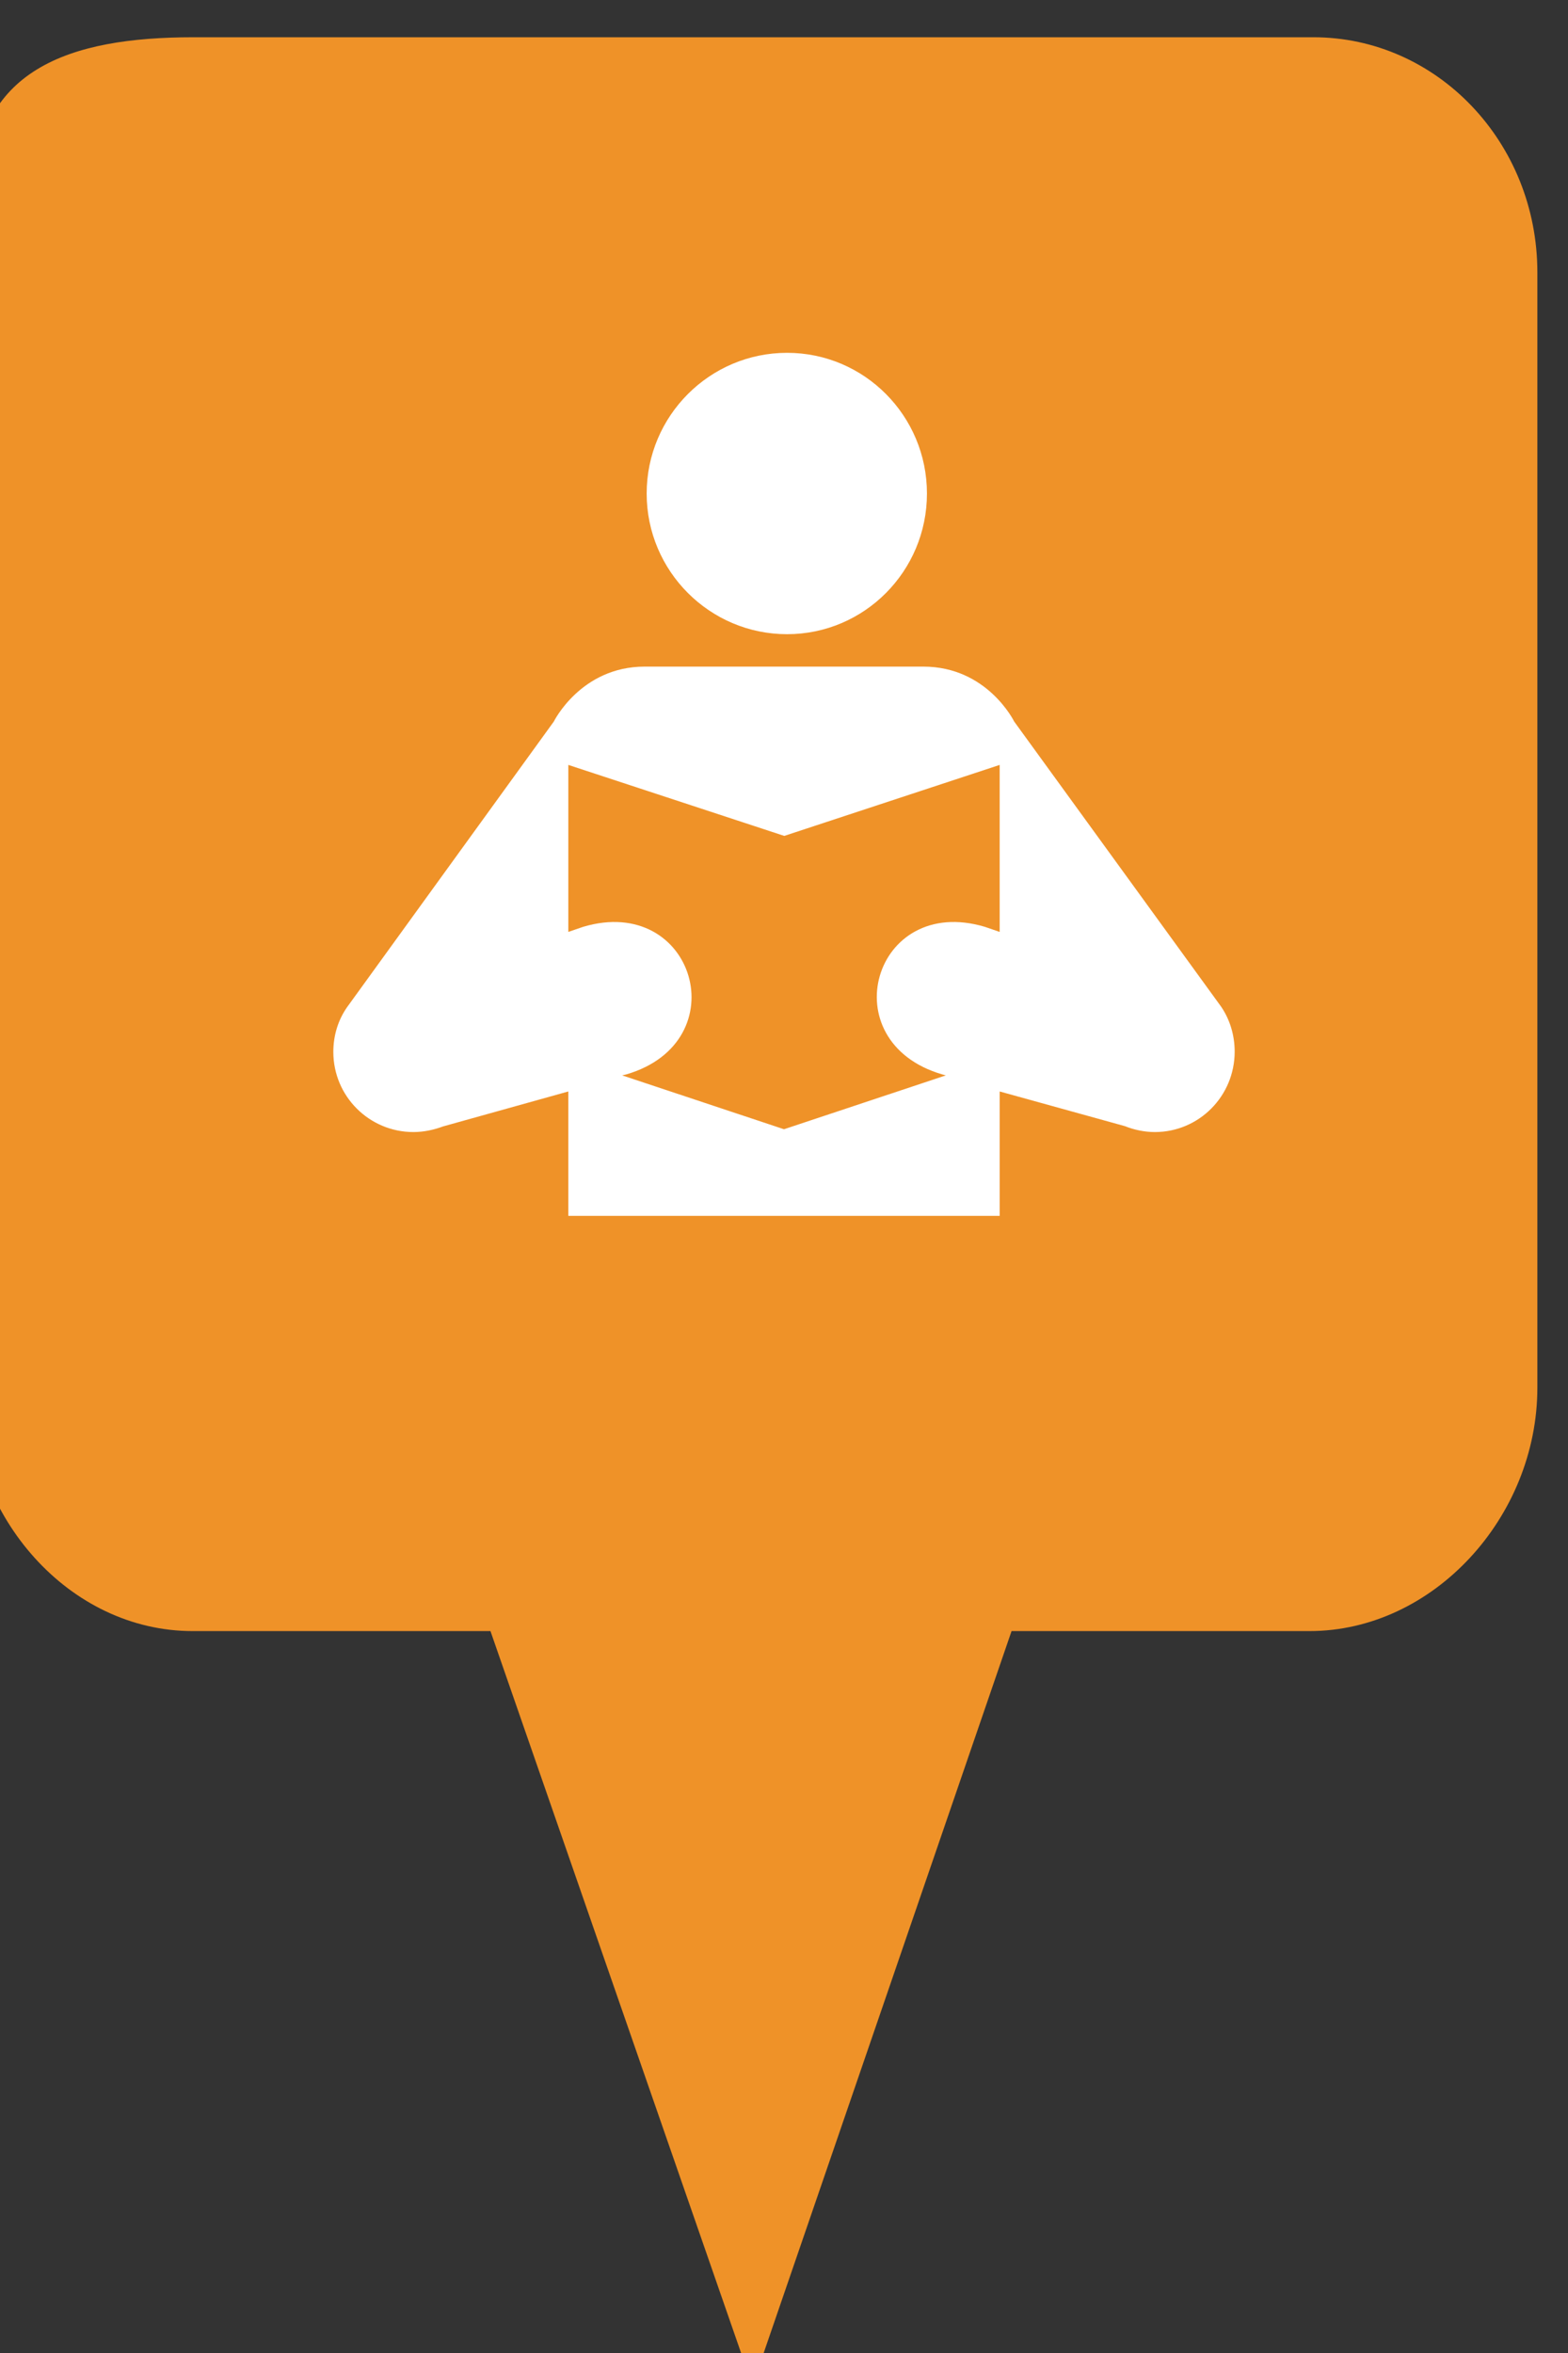 <?xml version="1.0" encoding="utf-8"?> <!DOCTYPE svg PUBLIC "-//W3C//DTD SVG 1.1//EN" "http://www.w3.org/Graphics/SVG/1.1/DTD/svg11.dtd"><svg version="1.1" id="marker-circle-blue" xmlns="http://www.w3.org/2000/svg" xmlns:xlink="http://www.w3.org/1999/xlink" x="0px"  y="0px" width="24px" height="36px" viewBox="0 0 24 36" enable-background="new 0 0 24 36" xml:space="preserve"><rect x="0" y="0" width="24" height="36" fill="#333333" stroke="none"/><path fill="#EF9228" d="M20.103,0.57H2.959c-1.893,0-3.365,0.487-3.365,2.472l-0.063,18.189c0,1.979,1.526,3.724,3.418,3.724h4.558
		l4.01,11.545l3.966-11.545h4.56c1.894,0,3.488-1.744,3.488-3.724V4.166C23.531,2.18,21.996,0.57,20.103,0.57z"></path><path fill="#ffffff" transform="translate(4.5 4.5)" d="M7.547,5.203C8.73,5.203,9.688,4.238,9.688,3.051C9.688,1.863,8.73,0.898,7.547,0.898C6.363,0.898,5.398,1.863,5.398,3.051C5.398,4.238,6.363,5.203,7.547,5.203ZM9.633,5.699C10.613,5.699,11.023,6.539,11.023,6.539L14.191,10.902C14.324,11.098,14.398,11.336,14.398,11.59C14.398,12.27,13.852,12.82,13.176,12.82C13.016,12.82,12.855,12.785,12.719,12.73L10.801,12.199L10.801,14.102L4.199,14.102L4.199,12.199L2.281,12.734C2.145,12.785,1.988,12.82,1.828,12.82C1.152,12.82,0.602,12.273,0.602,11.594C0.602,11.34,0.676,11.105,0.812,10.91L3.977,6.539C3.977,6.539,4.391,5.699,5.367,5.699ZM7.5,12.777L9.977,11.953L9.922,11.938C8.211,11.438,8.867,9.172,10.574,9.68L10.801,9.758L10.801,7.203L7.504,8.289L4.199,7.203L4.199,9.758L4.426,9.68C6.133,9.172,6.797,11.438,5.086,11.938L5.023,11.953ZM7.5,12.777"></path> </svg>